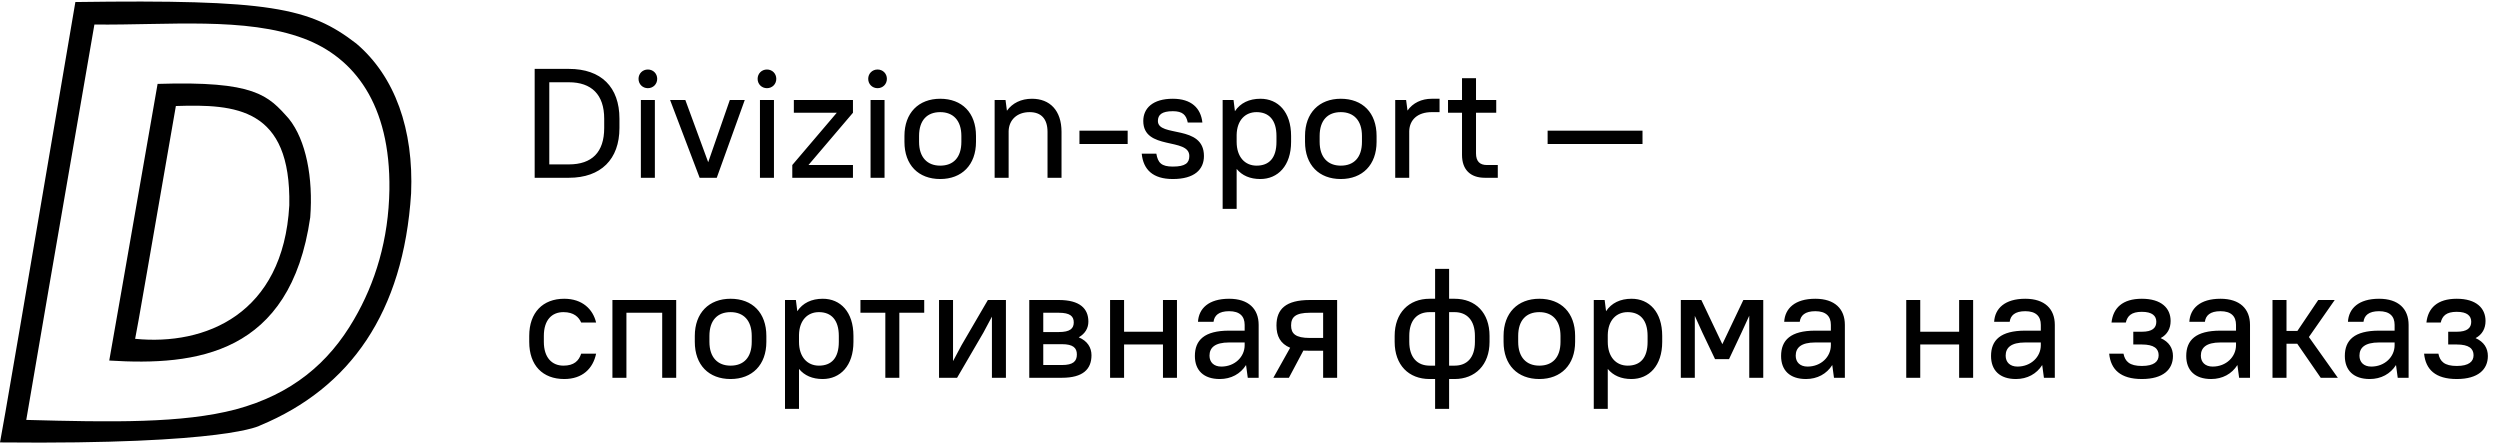 <svg width="225" height="40" viewBox="0 0 225 40" fill="none" xmlns="http://www.w3.org/2000/svg">
<g clip-path="url(#clip0)">
<path fill-rule="evenodd" clip-rule="evenodd" d="M23.433 38.281C31.484 34.929 36.315 28.154 37 17.398C37.24 11.671 35.561 6.887 32.067 3.919C27.853 0.671 24.29 -0.062 6.783 0.183C2.364 26.233 0.103 39.433 0 39.818C20.624 40.027 23.433 38.281 23.433 38.281ZM8.496 2.208C5.687 18.376 2.398 37.548 2.364 37.792C10.107 38.002 16.41 38.106 21.206 36.849C26.277 35.487 29.6 32.659 31.861 28.748C33.78 25.465 34.979 21.554 35.047 17.049C35.15 9.402 31.895 5.176 27.339 3.465C22.097 1.51 15.177 2.278 8.496 2.208Z" fill="black"/>
<path fill-rule="evenodd" clip-rule="evenodd" d="M27.921 19.564C28.195 16.002 27.544 12.614 26.003 10.694C24.119 8.564 22.954 7.272 14.183 7.551C11.374 23.719 9.867 32.24 9.832 32.449C17.643 32.938 26.14 31.926 27.921 19.564ZM26.037 18.481C26.208 9.681 21.206 9.367 15.828 9.541C13.738 21.554 12.23 30.319 12.162 30.494C18.466 31.122 25.489 28.294 26.037 18.481Z" fill="black"/>
</g>
<path d="M48.12 16H51.2C54.084 16 55.75 14.334 55.75 11.52V10.68C55.75 7.838 54.112 6.2 51.2 6.2H48.12V16ZM51.2 7.404C53.244 7.404 54.378 8.524 54.378 10.68V11.52C54.378 13.704 53.272 14.796 51.2 14.796H49.436V7.404H51.2ZM57.678 16H58.938V9H57.678V16ZM58.308 7.936C58.784 7.936 59.148 7.572 59.148 7.096C59.148 6.62 58.784 6.256 58.308 6.256C57.832 6.256 57.468 6.62 57.468 7.096C57.468 7.572 57.832 7.936 58.308 7.936ZM62.968 16H64.508L67.028 9H65.684L63.738 14.6L61.68 9H60.308L62.968 16ZM68.396 16H69.656V9H68.396V16ZM69.026 7.936C69.502 7.936 69.866 7.572 69.866 7.096C69.866 6.62 69.502 6.256 69.026 6.256C68.55 6.256 68.186 6.62 68.186 7.096C68.186 7.572 68.55 7.936 69.026 7.936ZM71.446 10.148H75.31L71.306 14.852V16H76.766V14.852H72.762L76.766 10.148V9H71.446V10.148ZM78.35 16H79.609V9H78.35V16ZM78.98 7.936C79.456 7.936 79.82 7.572 79.82 7.096C79.82 6.62 79.456 6.256 78.98 6.256C78.504 6.256 78.139 6.62 78.139 7.096C78.139 7.572 78.504 7.936 78.98 7.936ZM84.62 16.112C86.566 16.112 87.84 14.838 87.84 12.766V12.234C87.84 10.148 86.579 8.888 84.62 8.888C82.674 8.888 81.4 10.162 81.4 12.234V12.766C81.4 14.852 82.659 16.112 84.62 16.112ZM84.62 14.908C83.457 14.908 82.716 14.166 82.716 12.766V12.234C82.716 10.82 83.444 10.092 84.62 10.092C85.781 10.092 86.523 10.834 86.523 12.234V12.766C86.523 14.18 85.796 14.908 84.62 14.908ZM89.517 16H90.777V11.8C90.805 10.792 91.533 10.092 92.667 10.092C93.689 10.092 94.277 10.68 94.277 11.87V16H95.537V11.87C95.537 9.938 94.487 8.888 92.877 8.888C91.897 8.888 91.113 9.28 90.623 9.966L90.497 9H89.517V16ZM97.15 12.962H101.49V11.758H97.15V12.962ZM105.555 16.112C107.501 16.112 108.355 15.258 108.355 14.04C108.355 11.17 104.211 12.388 104.211 10.89C104.211 10.344 104.547 10.008 105.555 10.008C106.437 10.008 106.759 10.344 106.899 11.03H108.215C108.075 9.728 107.221 8.888 105.555 8.888C103.749 8.888 102.895 9.742 102.895 10.89C102.895 13.564 107.039 12.346 107.039 14.04C107.039 14.656 106.703 14.992 105.555 14.992C104.533 14.992 104.211 14.656 104.071 13.83H102.755C102.895 15.258 103.749 16.112 105.555 16.112ZM113.426 16.112C115.008 16.112 116.198 14.922 116.198 12.766V12.234C116.198 10.064 115.022 8.888 113.44 8.888C112.432 8.888 111.634 9.266 111.144 10.008L111.018 9H110.038V18.8H111.298V15.202C111.788 15.804 112.516 16.112 113.426 16.112ZM113.09 14.908C112.054 14.908 111.298 14.138 111.298 12.766V12.136C111.326 10.806 112.082 10.092 113.09 10.092C114.196 10.092 114.882 10.792 114.882 12.234V12.766C114.882 14.236 114.21 14.908 113.09 14.908ZM120.672 16.112C122.618 16.112 123.892 14.838 123.892 12.766V12.234C123.892 10.148 122.632 8.888 120.672 8.888C118.726 8.888 117.452 10.162 117.452 12.234V12.766C117.452 14.852 118.712 16.112 120.672 16.112ZM120.672 14.908C119.51 14.908 118.768 14.166 118.768 12.766V12.234C118.768 10.82 119.496 10.092 120.672 10.092C121.834 10.092 122.576 10.834 122.576 12.234V12.766C122.576 14.18 121.848 14.908 120.672 14.908ZM125.57 16H126.83V11.8C126.858 10.792 127.572 10.092 128.86 10.092H129.56V8.888H128.86C127.936 8.888 127.152 9.266 126.676 9.952L126.55 9H125.57V16ZM130.321 10.148H131.581V13.942C131.581 15.258 132.323 16 133.639 16H134.801V14.852H133.821C133.177 14.852 132.841 14.516 132.841 13.802V10.148H134.661V9H132.841V7.04H131.581V9H130.321V10.148ZM139.286 12.962H147.826V11.758H139.286V12.962ZM50.78 34.112C52.418 34.112 53.37 33.174 53.65 31.83H52.306C52.096 32.474 51.662 32.908 50.71 32.908C49.674 32.908 48.946 32.18 48.946 30.766V30.234C48.946 28.806 49.66 28.092 50.71 28.092C51.648 28.092 52.096 28.54 52.306 29.03H53.65C53.37 27.84 52.418 26.888 50.78 26.888C48.862 26.888 47.63 28.12 47.63 30.234V30.766C47.63 32.894 48.848 34.112 50.78 34.112ZM59.598 34H60.858V27H55.118V34H56.378V28.148H59.598V34ZM65.752 34.112C67.698 34.112 68.972 32.838 68.972 30.766V30.234C68.972 28.148 67.712 26.888 65.752 26.888C63.806 26.888 62.532 28.162 62.532 30.234V30.766C62.532 32.852 63.792 34.112 65.752 34.112ZM65.752 32.908C64.59 32.908 63.848 32.166 63.848 30.766V30.234C63.848 28.82 64.576 28.092 65.752 28.092C66.914 28.092 67.656 28.834 67.656 30.234V30.766C67.656 32.18 66.928 32.908 65.752 32.908ZM74.038 34.112C75.62 34.112 76.81 32.922 76.81 30.766V30.234C76.81 28.064 75.634 26.888 74.052 26.888C73.044 26.888 72.246 27.266 71.756 28.008L71.63 27H70.65V36.8H71.91V33.202C72.4 33.804 73.128 34.112 74.038 34.112ZM73.702 32.908C72.666 32.908 71.91 32.138 71.91 30.766V30.136C71.938 28.806 72.694 28.092 73.702 28.092C74.808 28.092 75.494 28.792 75.494 30.234V30.766C75.494 32.236 74.822 32.908 73.702 32.908ZM77.44 28.148H79.68V34H80.94V28.148H83.18V27H77.44V28.148ZM89.273 34H90.533V27H88.909L86.543 31.06L85.773 32.502V27H84.513V34H86.137L88.503 29.94L89.273 28.498V34ZM92.634 34H95.574C97.464 34 98.234 33.23 98.234 31.97C98.234 31.284 97.87 30.682 97.086 30.36C97.674 30.024 97.954 29.52 97.954 28.946C97.954 27.77 97.184 27 95.294 27H92.634V34ZM95.574 30.976C96.582 30.976 96.918 31.312 96.918 31.9C96.918 32.516 96.582 32.852 95.574 32.852H93.894V30.976H95.574ZM95.294 28.148C96.316 28.148 96.638 28.47 96.638 29.016C96.638 29.562 96.316 29.884 95.294 29.884H93.894V28.148H95.294ZM104.667 34H105.927V27H104.667V29.856H101.167V27H99.907V34H101.167V31.004H104.667V34ZM109.779 34.112C110.801 34.112 111.641 33.65 112.145 32.852L112.299 34H113.279V29.24C113.279 27.798 112.369 26.888 110.619 26.888C108.771 26.888 107.889 27.77 107.819 28.96H109.219C109.289 28.4 109.681 28.008 110.619 28.008C111.571 28.008 112.019 28.456 112.019 29.24V29.758H110.619C108.393 29.758 107.539 30.612 107.539 32.04C107.539 33.328 108.323 34.112 109.779 34.112ZM109.919 32.992C109.247 32.992 108.855 32.6 108.855 32.012C108.855 31.298 109.331 30.822 110.619 30.822H112.019V31.074C112.019 32.11 111.137 32.992 109.919 32.992ZM114.882 29.296C114.882 30.248 115.232 30.934 116.114 31.298L114.602 34H116.002L117.304 31.55C117.486 31.564 117.682 31.564 117.892 31.564H119.082V34H120.342V27H117.892C115.708 27 114.882 27.826 114.882 29.296ZM116.198 29.296C116.198 28.54 116.59 28.148 117.892 28.148H119.082V30.416H117.892C116.59 30.416 116.198 30.024 116.198 29.296ZM128.669 34.112H129.159V36.8H130.419V34.112H130.909C132.771 34.112 134.059 32.838 134.059 30.766V30.234C134.059 28.148 132.799 26.888 130.909 26.888H130.419V24.2H129.159V26.888H128.669C126.793 26.888 125.519 28.162 125.519 30.234V30.766C125.519 32.852 126.779 34.112 128.669 34.112ZM126.835 30.766V30.234C126.835 28.806 127.549 28.092 128.669 28.092H129.159V32.908H128.669C127.563 32.908 126.835 32.18 126.835 30.766ZM130.909 28.092C132.015 28.092 132.743 28.82 132.743 30.234V30.766C132.743 32.194 132.029 32.908 130.909 32.908H130.419V28.092H130.909ZM138.541 34.112C140.487 34.112 141.761 32.838 141.761 30.766V30.234C141.761 28.148 140.501 26.888 138.541 26.888C136.595 26.888 135.321 28.162 135.321 30.234V30.766C135.321 32.852 136.581 34.112 138.541 34.112ZM138.541 32.908C137.379 32.908 136.637 32.166 136.637 30.766V30.234C136.637 28.82 137.365 28.092 138.541 28.092C139.703 28.092 140.445 28.834 140.445 30.234V30.766C140.445 32.18 139.717 32.908 138.541 32.908ZM146.827 34.112C148.409 34.112 149.599 32.922 149.599 30.766V30.234C149.599 28.064 148.423 26.888 146.841 26.888C145.833 26.888 145.035 27.266 144.545 28.008L144.419 27H143.439V36.8H144.699V33.202C145.189 33.804 145.917 34.112 146.827 34.112ZM146.491 32.908C145.455 32.908 144.699 32.138 144.699 30.766V30.136C144.727 28.806 145.483 28.092 146.491 28.092C147.597 28.092 148.283 28.792 148.283 30.234V30.766C148.283 32.236 147.611 32.908 146.491 32.908ZM154.353 32.32H155.613L156.733 29.94L157.433 28.414V34H158.693V27H156.901L155.011 30.976L153.121 27H151.273V34H152.533V28.428L153.219 29.94L154.353 32.32ZM162.538 34.112C163.56 34.112 164.4 33.65 164.904 32.852L165.058 34H166.038V29.24C166.038 27.798 165.128 26.888 163.378 26.888C161.53 26.888 160.648 27.77 160.578 28.96H161.978C162.048 28.4 162.44 28.008 163.378 28.008C164.33 28.008 164.778 28.456 164.778 29.24V29.758H163.378C161.152 29.758 160.298 30.612 160.298 32.04C160.298 33.328 161.082 34.112 162.538 34.112ZM162.678 32.992C162.006 32.992 161.614 32.6 161.614 32.012C161.614 31.298 162.09 30.822 163.378 30.822H164.778V31.074C164.778 32.11 163.896 32.992 162.678 32.992ZM176.322 34H177.582V27H176.322V29.856H172.822V27H171.562V34H172.822V31.004H176.322V34ZM181.433 34.112C182.455 34.112 183.295 33.65 183.799 32.852L183.953 34H184.933V29.24C184.933 27.798 184.023 26.888 182.273 26.888C180.425 26.888 179.543 27.77 179.473 28.96H180.873C180.943 28.4 181.335 28.008 182.273 28.008C183.225 28.008 183.673 28.456 183.673 29.24V29.758H182.273C180.047 29.758 179.193 30.612 179.193 32.04C179.193 33.328 179.977 34.112 181.433 34.112ZM181.573 32.992C180.901 32.992 180.509 32.6 180.509 32.012C180.509 31.298 180.985 30.822 182.273 30.822H183.673V31.074C183.673 32.11 182.791 32.992 181.573 32.992ZM192.766 26.888C191.016 26.888 190.176 27.728 190.036 29.03H191.324C191.464 28.428 191.828 28.064 192.766 28.064C193.704 28.064 194.068 28.428 194.068 28.96C194.068 29.52 193.704 29.856 192.766 29.856H191.996V31.004H192.766C193.872 31.004 194.278 31.382 194.278 31.97C194.278 32.53 193.872 32.936 192.766 32.936C191.66 32.936 191.254 32.53 191.114 31.83H189.826C189.966 33.244 190.834 34.112 192.766 34.112C194.698 34.112 195.566 33.244 195.566 32.04C195.566 31.34 195.216 30.766 194.46 30.43C195.062 30.108 195.356 29.562 195.356 28.89C195.356 27.728 194.516 26.888 192.766 26.888ZM199.001 34.112C200.023 34.112 200.863 33.65 201.367 32.852L201.521 34H202.501V29.24C202.501 27.798 201.591 26.888 199.841 26.888C197.993 26.888 197.111 27.77 197.041 28.96H198.441C198.511 28.4 198.903 28.008 199.841 28.008C200.793 28.008 201.241 28.456 201.241 29.24V29.758H199.841C197.615 29.758 196.761 30.612 196.761 32.04C196.761 33.328 197.545 34.112 199.001 34.112ZM199.141 32.992C198.469 32.992 198.077 32.6 198.077 32.012C198.077 31.298 198.553 30.822 199.841 30.822H201.241V31.074C201.241 32.11 200.359 32.992 199.141 32.992ZM208.865 34H210.405L207.801 30.332L210.125 27H208.641L206.765 29.786H205.785V27H204.525V34H205.785V30.934H206.751L208.865 34ZM213.275 34.112C214.297 34.112 215.137 33.65 215.641 32.852L215.795 34H216.775V29.24C216.775 27.798 215.865 26.888 214.115 26.888C212.267 26.888 211.385 27.77 211.315 28.96H212.715C212.785 28.4 213.177 28.008 214.115 28.008C215.067 28.008 215.515 28.456 215.515 29.24V29.758H214.115C211.889 29.758 211.035 30.612 211.035 32.04C211.035 33.328 211.819 34.112 213.275 34.112ZM213.415 32.992C212.743 32.992 212.351 32.6 212.351 32.012C212.351 31.298 212.827 30.822 214.115 30.822H215.515V31.074C215.515 32.11 214.633 32.992 213.415 32.992ZM221.108 26.888C219.358 26.888 218.518 27.728 218.378 29.03H219.666C219.806 28.428 220.17 28.064 221.108 28.064C222.046 28.064 222.41 28.428 222.41 28.96C222.41 29.52 222.046 29.856 221.108 29.856H220.338V31.004H221.108C222.214 31.004 222.62 31.382 222.62 31.97C222.62 32.53 222.214 32.936 221.108 32.936C220.002 32.936 219.596 32.53 219.456 31.83H218.168C218.308 33.244 219.176 34.112 221.108 34.112C223.04 34.112 223.908 33.244 223.908 32.04C223.908 31.34 223.558 30.766 222.802 30.43C223.404 30.108 223.698 29.562 223.698 28.89C223.698 27.728 222.858 26.888 221.108 26.888Z" fill="black"/>
<defs>
<clipPath id="clip0">
<rect width="37" height="40" fill="white"/>
</clipPath>
</defs>
</svg>
